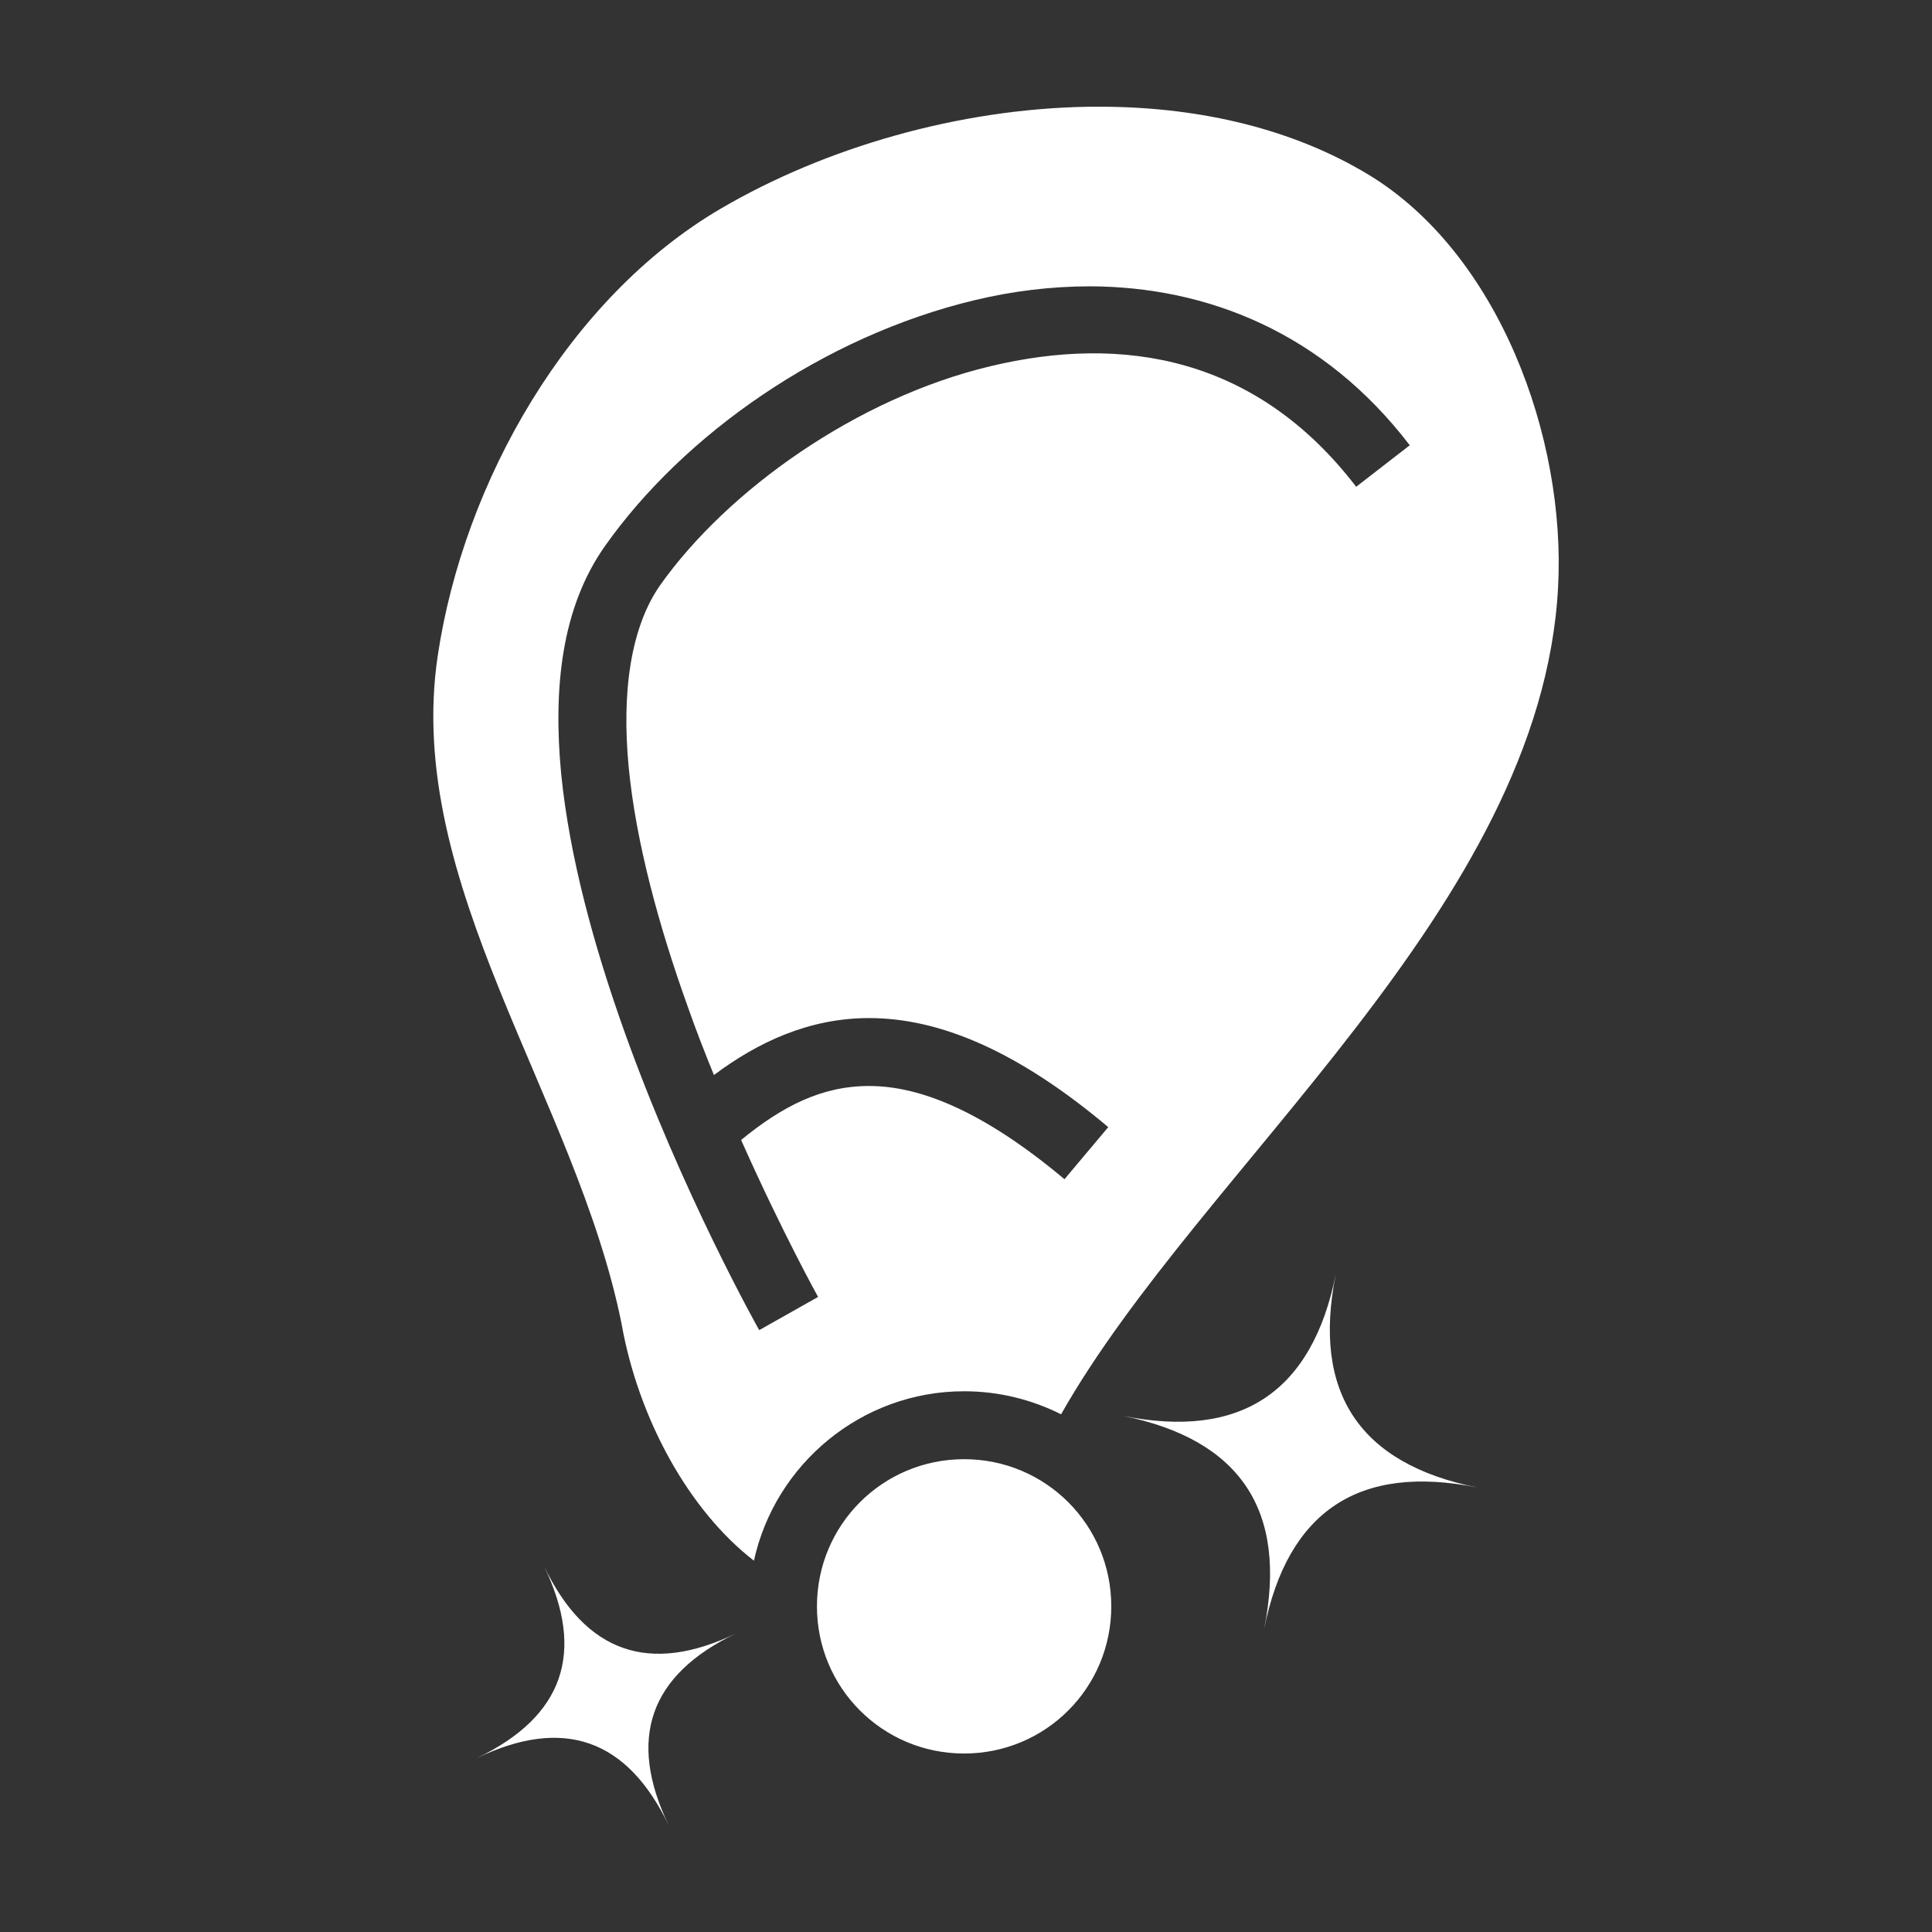 <svg xmlns="http://www.w3.org/2000/svg" viewBox="0 0 512 512" style="height: 512px; width: 512px;"><rect x="0" y="0" width="512" height="512" fill="#333333" stroke="none"/><g class="" transform="translate(0,0)" style="touch-action: none;"><path d="M293.5 28.29h-5c-34.3.53-69.7 10.73-97.5 27.01-40.3 23.61-68.1 72.3-75 118.5-9 60.5 36.6 117 48.7 176.9 4.5 25.4 17.9 49.6 35.1 62.9 5.6-25.6 28.5-44.9 55.7-44.9 9.2 0 17.9 2.2 25.7 6.1 37.1-65.5 127.1-134.4 131.7-219 2.2-40.1-15.9-88.7-50.2-109.49-20.1-12.17-44.3-17.71-69.2-18.02zm-4.6 47.59c30.9.1 61.8 12.17 84.7 42.12l-14.2 11c-26.4-34.43-61.7-40.41-97-31.93-35.3 8.43-69.5 32.73-87.4 57.93-7.8 11.1-10.3 28.2-8.4 48.2 1.9 20 8.1 42.5 15.6 63.4 2.2 6.3 4.6 12.4 7 18.3 11.6-8.7 25.2-15.1 41.1-15.1 18.7 0 39.4 8.7 63.4 28.9l-11.6 13.8c-22.1-18.5-38.7-24.7-51.8-24.7-12.6 0-23 5.4-33.9 14.3 10.9 24.5 20.4 41.6 20.4 41.6l-15.6 8.8s-20.5-36.3-36-79.9c-7.7-21.7-14.3-45.4-16.5-67.7-2.1-22.3 0-43.8 11.7-60.3 20.8-29.4 57.6-55.39 97.8-65.03 10-2.41 20.3-3.69 30.7-3.69zM354 337.7c-6.3 31.3-25.2 43.8-56.5 37.5 31.3 6.3 43.8 25.2 37.5 56.5 6.3-31.3 25.2-43.8 56.5-37.5-31.3-6.3-43.8-25.2-37.5-56.5zm-98.5 49c-21.6 0-39 17.4-39 39s17.4 39 39 39 39-17.4 39-39-17.4-39-39-39zm-111.3 28.4c11 22.9 5.1 39.8-17.8 50.8 22.9-11 39.8-5.1 50.8 17.8-11-22.9-5.1-39.8 17.8-50.8-22.9 11-39.8 5.1-50.8-17.8z" fill="#fff" fill-opacity="1"></path></g></svg>